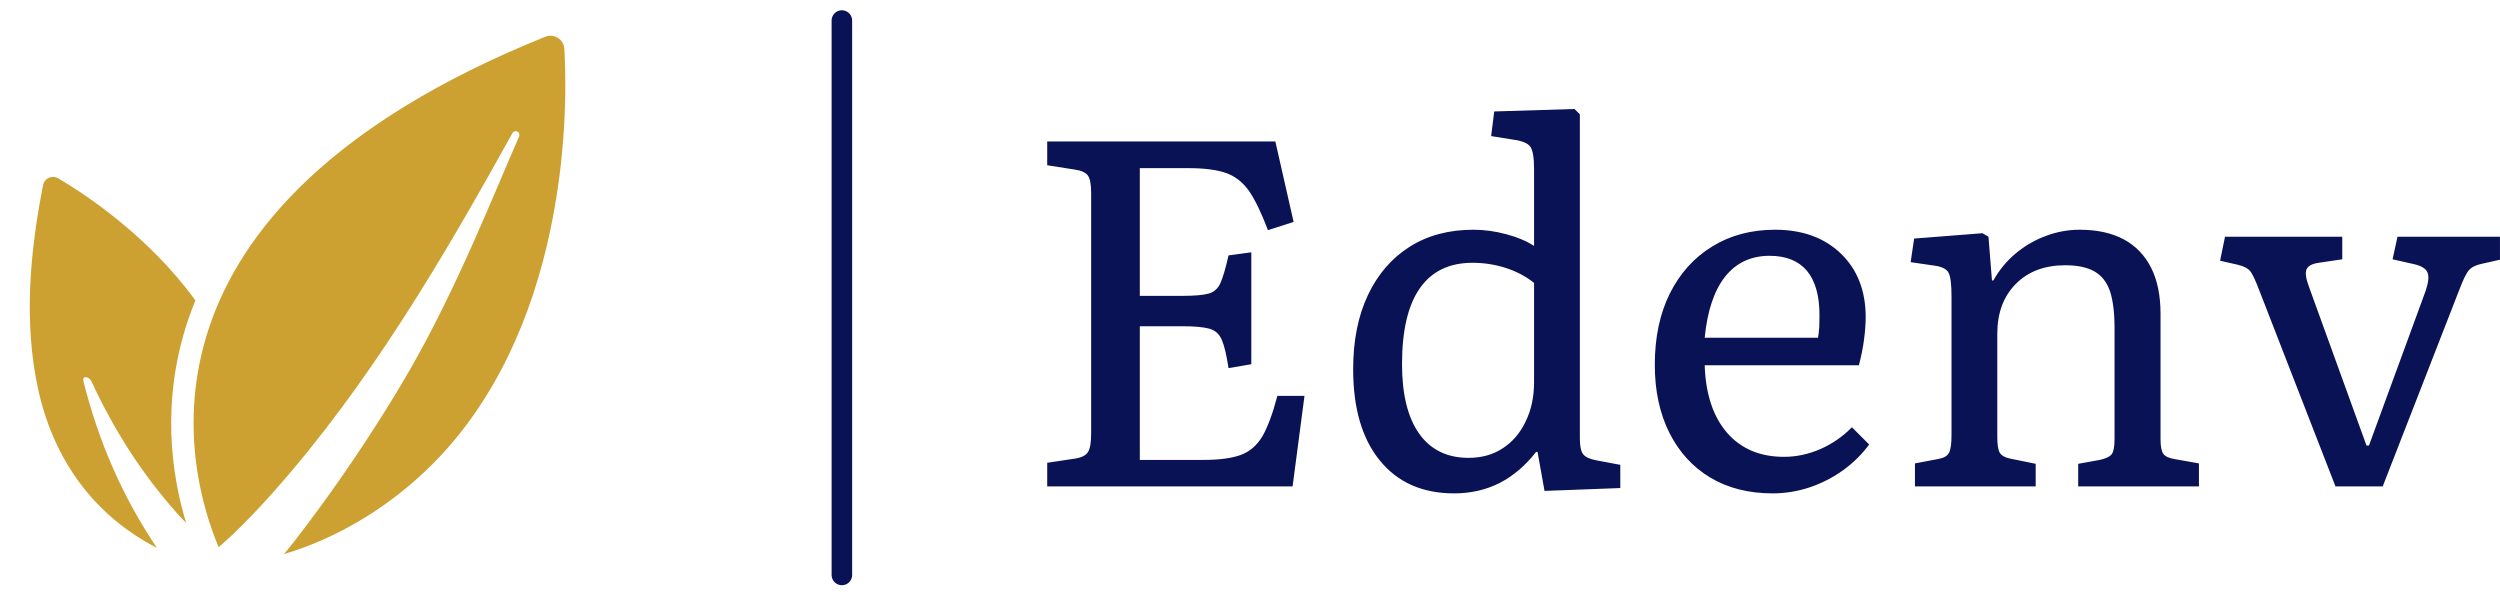 <?xml version="1.0" standalone="no"?>
<svg xmlns="http://www.w3.org/2000/svg" viewBox="0 0 121.752 29" width="121.752" height="29"><g fill="#cca131" color="#cca131" transform="translate(0, 0) scale(0.29)"><svg width="100.0" height="100.0" x="0.0" y="0.0" viewBox="0 0 100 100"><title></title><desc></desc><g stroke="none" stroke-width="1" fill="none" fill-rule="evenodd"><path d="M32.813,50.453 C24.919,39.577 14.21,32.557 9.769,29.942 C9.654,29.875 9.536,29.822 9.416,29.785 C8.481,29.487 7.439,30.054 7.236,31.073 C5.03,42.282 3.944,54.115 6.41,65.381 C8.98,77.115 15.701,86.527 26.34,92.003 C20.524,83.303 16.6,74.26 14.036,64.131 C13.73,62.919 14.991,63.266 15.349,64.029 C19.199,72.304 23.773,79.519 29.86,86.34 C30.313,86.846 30.783,87.33 31.254,87.803 C28.813,79.749 26.951,67.366 31.649,53.546 C32.003,52.505 32.396,51.475 32.813,50.453 L32.813,50.453 Z M47.655,93.057 C56.968,90.315 65.741,84.84 72.599,77.977 C83.213,67.358 89.389,53.14 92.433,38.565 C94.506,28.634 95.3,18.349 94.778,8.212 C94.725,7.183 94.034,6.389 93.153,6.11 C92.658,5.952 92.103,5.957 91.566,6.173 C19.343,35.285 31.376,79.19 36.719,91.894 C37.396,91.307 38.141,90.628 38.96,89.874 C41.35,87.586 43.64,85.193 45.839,82.718 C61.945,64.59 74.33,43.513 86.053,22.364 C86.228,22.047 86.608,21.939 86.909,22.106 C87.194,22.266 87.306,22.618 87.176,22.912 C82.916,32.608 76.739,48.392 68.783,62.183 C59.126,78.919 47.894,92.986 47.655,93.057 L47.655,93.057 Z" fill="currentColor"></path></g></svg></g><line x1="41" y1="1" x2="41" y2="28" stroke="#0a1256" stroke-linecap="round"></line><path fill="#0a1256" fill-rule="nonzero" d="M11.95 18.38L0 18.38L0 17.23L1.39 17.02Q1.85 16.94 1.99 16.70Q2.14 16.46 2.14 15.79L2.14 15.79L2.14 4.08Q2.14 3.46 1.98 3.24Q1.82 3.02 1.34 2.95L1.34 2.95L0 2.74L0 1.58L11.11 1.58L12 5.50L10.75 5.90Q10.27 4.63 9.82 3.98Q9.36 3.34 8.69 3.11Q8.02 2.88 6.84 2.88L6.84 2.88L4.51 2.88L4.51 9.10L6.60 9.10Q7.46 9.10 7.86 8.99Q8.26 8.88 8.44 8.47Q8.62 8.06 8.83 7.13L8.83 7.13L9.94 6.98L9.94 12.43L8.83 12.62Q8.69 11.69 8.51 11.26Q8.33 10.82 7.90 10.70Q7.46 10.58 6.60 10.58L6.60 10.58L4.51 10.58L4.51 17.09L7.61 17.09Q8.76 17.09 9.42 16.85Q10.08 16.61 10.48 15.94Q10.87 15.26 11.21 13.97L11.21 13.97L12.53 13.97L11.95 18.38ZM19.82 18.72L19.82 18.72Q17.50 18.72 16.20 17.12Q14.90 15.53 14.90 12.67L14.90 12.67Q14.90 10.58 15.62 9.06Q16.34 7.54 17.65 6.71Q18.96 5.88 20.76 5.88L20.76 5.88Q21.55 5.88 22.36 6.10Q23.16 6.31 23.71 6.67L23.71 6.67L23.71 2.93Q23.71 2.09 23.53 1.84Q23.35 1.58 22.68 1.49L22.68 1.49L21.62 1.32L21.77 0.12L25.68 0L25.94 0.26L25.94 16.03Q25.94 16.61 26.10 16.81Q26.26 17.02 26.74 17.11L26.74 17.11L27.91 17.33L27.91 18.46L24.22 18.60L23.88 16.70L23.81 16.70Q23.02 17.71 22.02 18.22Q21.02 18.72 19.82 18.72ZM20.52 16.99L20.52 16.99Q21.48 16.99 22.19 16.52Q22.90 16.06 23.30 15.22Q23.71 14.38 23.71 13.30L23.71 13.30L23.71 8.47Q23.11 7.99 22.33 7.74Q21.55 7.49 20.71 7.49L20.71 7.49Q19.01 7.49 18.14 8.74Q17.28 9.98 17.28 12.43L17.28 12.43Q17.28 14.64 18.12 15.82Q18.96 16.99 20.52 16.99ZM35.33 18.72L35.33 18.72Q33.58 18.72 32.29 17.95Q31.01 17.18 30.30 15.77Q29.59 14.35 29.59 12.46L29.59 12.46Q29.59 10.46 30.32 8.99Q31.06 7.51 32.38 6.70Q33.70 5.88 35.45 5.88L35.45 5.88Q37.44 5.88 38.65 7.04Q39.86 8.21 39.86 10.13L39.86 10.13Q39.86 10.63 39.78 11.23Q39.70 11.83 39.53 12.48L39.53 12.48L32.02 12.48Q32.09 14.59 33.11 15.77Q34.13 16.94 35.88 16.94L35.88 16.94Q36.79 16.94 37.66 16.56Q38.52 16.18 39.19 15.50L39.19 15.50L40.03 16.34Q39.50 17.06 38.75 17.60Q37.99 18.14 37.12 18.43Q36.24 18.72 35.33 18.72ZM32.02 11.14L32.02 11.14L37.54 11.14Q37.58 10.90 37.60 10.62Q37.61 10.34 37.61 10.03L37.61 10.03Q37.61 8.62 37.00 7.88Q36.38 7.15 35.18 7.15L35.18 7.15Q33.82 7.15 33.01 8.17Q32.21 9.19 32.02 11.14ZM48.14 18.38L42.26 18.38L42.26 17.26L43.42 17.04Q43.80 16.97 43.92 16.74Q44.04 16.51 44.04 15.89L44.04 15.89L44.04 9.12Q44.04 8.26 43.90 7.98Q43.75 7.70 43.22 7.63L43.22 7.63L42.05 7.46L42.22 6.31L45.55 6.05L45.84 6.22L46.01 8.35L46.08 8.35Q46.51 7.58 47.17 7.03Q47.83 6.48 48.64 6.18Q49.44 5.88 50.28 5.88L50.28 5.88Q51.55 5.88 52.43 6.35Q53.30 6.82 53.76 7.73Q54.22 8.64 54.22 9.98L54.22 9.98L54.22 16.08Q54.22 16.61 54.36 16.80Q54.50 16.99 54.96 17.06L54.96 17.06L56.09 17.26L56.09 18.38L50.21 18.38L50.21 17.28L51.26 17.09Q51.72 16.99 51.85 16.80Q51.98 16.61 51.98 16.08L51.98 16.08L51.98 10.68Q51.98 9.55 51.76 8.88Q51.53 8.21 51 7.91Q50.47 7.61 49.58 7.61L49.58 7.61Q48.07 7.61 47.17 8.52Q46.27 9.43 46.27 10.94L46.27 10.94L46.27 15.98Q46.27 16.54 46.39 16.74Q46.51 16.94 46.87 17.02L46.87 17.02L48.14 17.28L48.14 18.38ZM65.04 18.38L62.74 18.38L59.02 8.81Q58.78 8.18 58.62 7.94Q58.46 7.70 57.96 7.58L57.96 7.58L57.12 7.39L57.36 6.22L63.07 6.22L63.07 7.32L61.92 7.49Q61.44 7.56 61.33 7.81Q61.22 8.06 61.46 8.69L61.46 8.69L64.25 16.39L64.37 16.39L67.13 8.86Q67.34 8.23 67.22 7.96Q67.10 7.68 66.58 7.56L66.58 7.56L65.52 7.32L65.76 6.22L70.75 6.22L70.75 7.34L69.86 7.54Q69.43 7.63 69.24 7.85Q69.05 8.06 68.76 8.83L68.76 8.83L65.04 18.38Z" transform="translate(51, 5.308)"></path></svg>